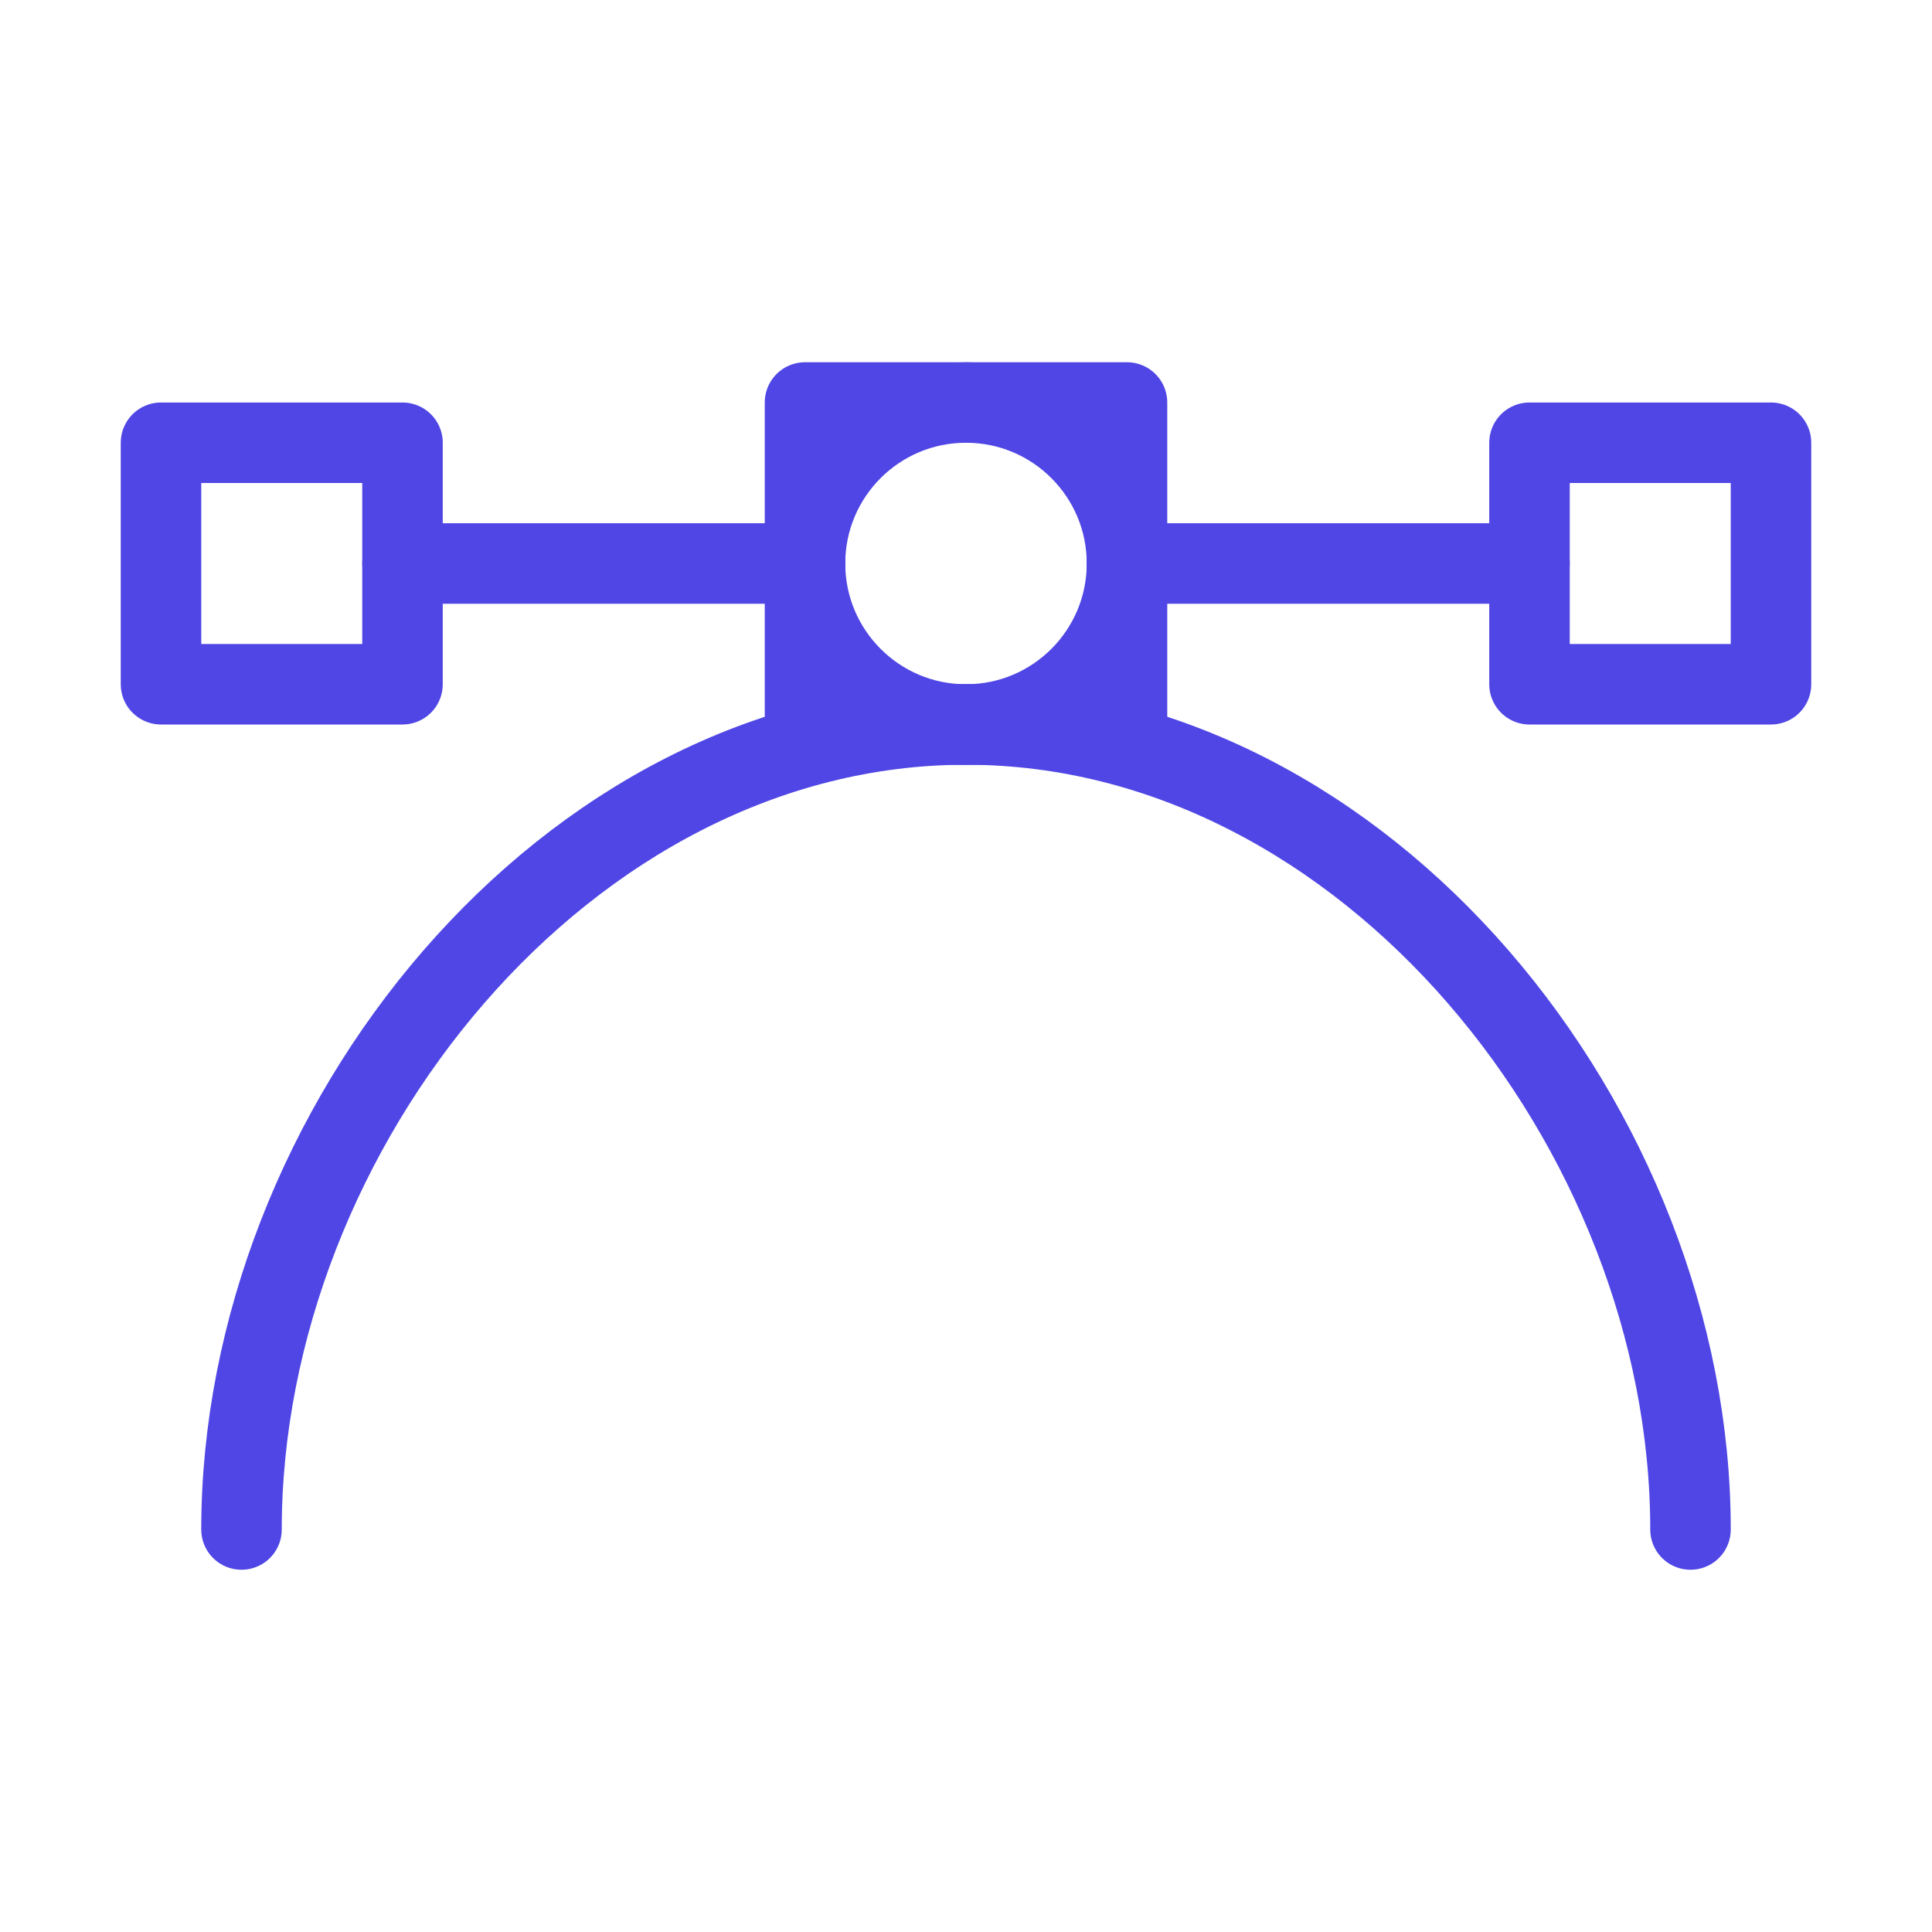 <?xml version="1.0" encoding="UTF-8"?>
<svg width="38" height="38" viewBox="0 0 48 48" fill="none" xmlns="http://www.w3.org/2000/svg">
  <path d="M42 38C42 28.059 33.941 18 24 18C14.059 18 6 28.059 6 38" stroke="#4f46e5" stroke-width="2"
        stroke-linecap="round" stroke-linejoin="round"/>
  <path d="M20 14L10 14" stroke="#4f46e5" stroke-width="2" stroke-linecap="round" stroke-linejoin="round"/>
  <path d="M38 14H28" stroke="#4f46e5" stroke-width="2" stroke-linecap="round" stroke-linejoin="round"/>
  <circle cx="24" cy="14" r="4" fill="none" stroke="#4f46e5" stroke-width="2" stroke-linecap="round"
          stroke-linejoin="round"/>
  <rect x="20" y="10" width="8" height="8" fill="none" stroke="#4f46e5" stroke-width="2" stroke-linecap="round"
        stroke-linejoin="round"/>
  <rect x="38" y="11" width="6" height="6" fill="none" stroke="#4f46e5" stroke-width="2" stroke-linecap="round"
        stroke-linejoin="round"/>
  <rect x="4" y="11" width="6" height="6" fill="none" stroke="#4f46e5" stroke-width="2" stroke-linecap="round"
        stroke-linejoin="round"/>
</svg>
